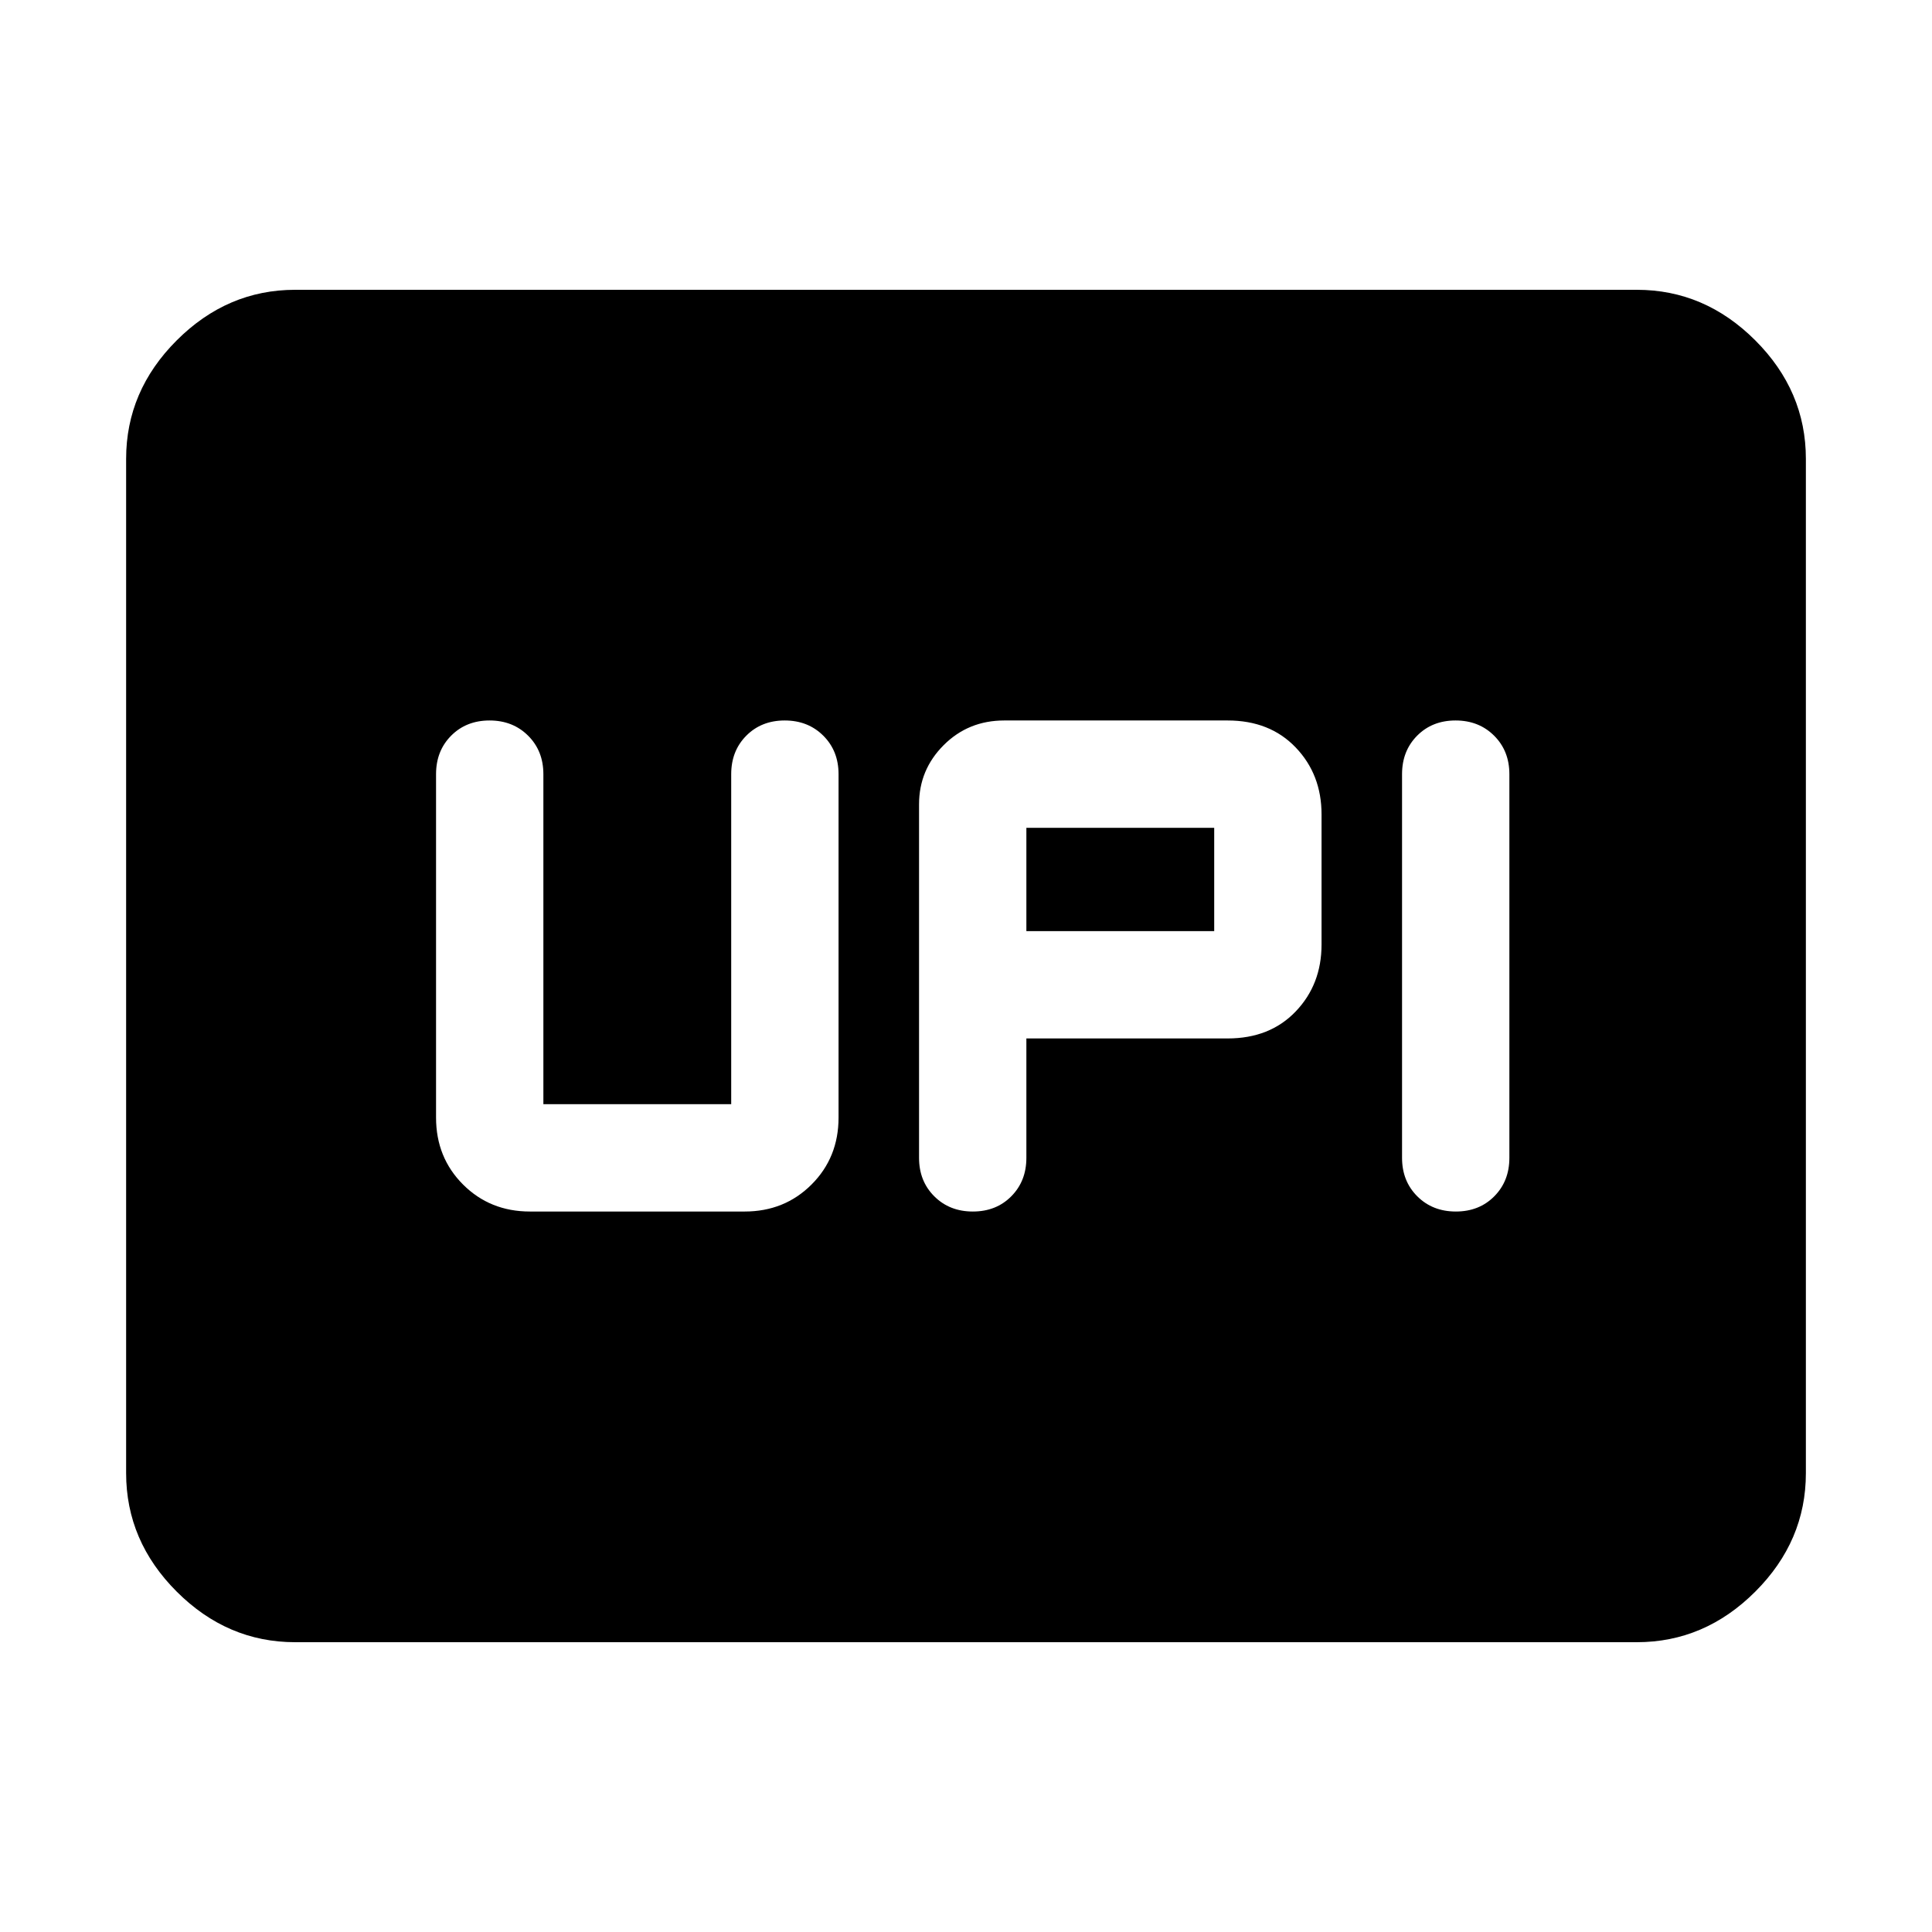 <svg xmlns="http://www.w3.org/2000/svg" height="40" viewBox="0 -960 960 960" width="40"><path d="M483.41-358q11.59 0 19.09-7.56 7.5-7.55 7.5-19.11V-444h100q21 0 33.83-13.42 12.84-13.41 12.84-33.25v-64.66q0-19.84-12.84-33.25Q631-602 610-602H499q-17.83 0-30.08 12.24t-12.25 29.43v175.66q0 11.56 7.57 19.11 7.58 7.56 19.17 7.56Zm240 0q11.59 0 19.09-7.56 7.5-7.55 7.5-19.11v-190.66q0-11.56-7.58-19.11-7.57-7.56-19.16-7.56t-19.09 7.56q-7.5 7.55-7.5 19.11v190.66q0 11.56 7.57 19.11 7.58 7.56 19.17 7.56ZM510-497.33v-51.34h93.33v51.34H510ZM263.33-358H370q19.83 0 33.25-13.42 13.42-13.41 13.42-33.25v-170.66q0-11.56-7.58-19.11-7.58-7.56-19.17-7.56-11.59 0-19.09 7.56-7.5 7.55-7.5 19.11v164H270v-164q0-11.56-7.58-19.11-7.57-7.56-19.16-7.56t-19.09 7.56q-7.5 7.55-7.5 19.11v170.66q0 19.84 13.41 33.25Q243.5-358 263.33-358ZM146.67-144q-33.73 0-58.87-25.14Q62.67-194.27 62.67-228v-504q0-33.73 25.13-58.86Q112.94-816 146.67-816h666.66q33.73 0 58.87 25.14 25.13 25.13 25.13 58.86v504q0 33.73-25.13 58.86Q847.06-144 813.33-144H146.67Z"/></svg>